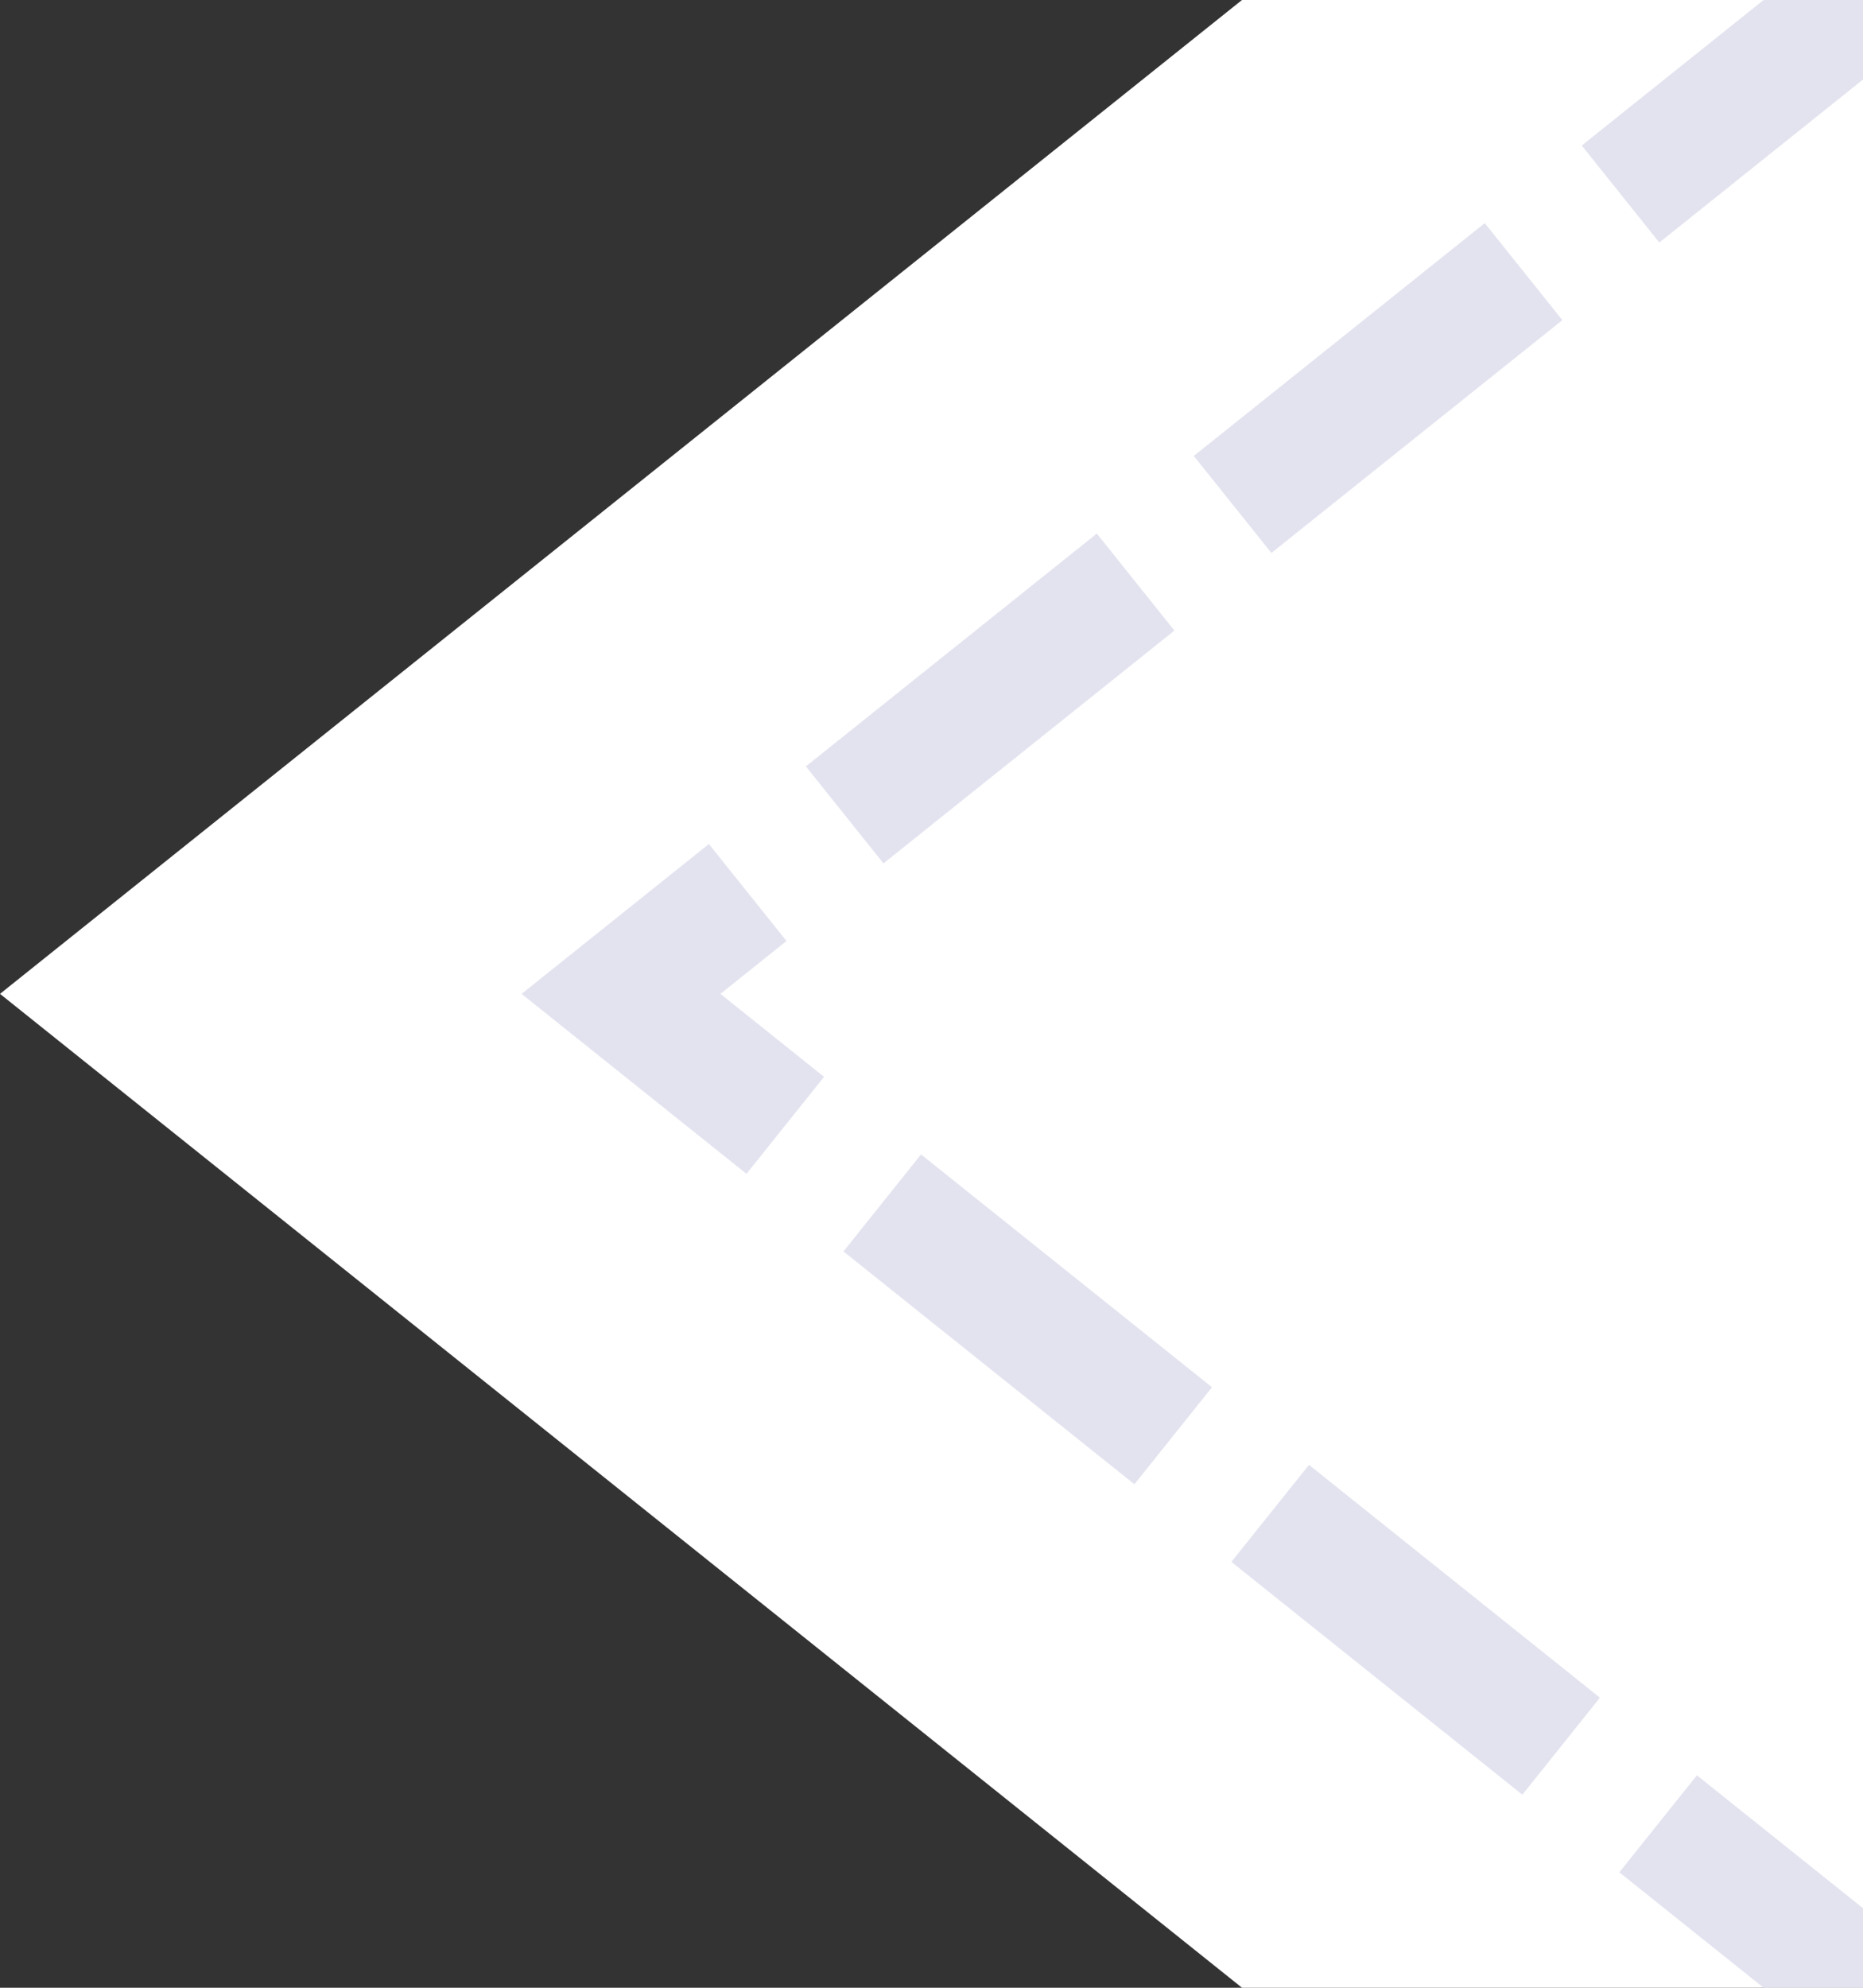 <svg xmlns="http://www.w3.org/2000/svg" width="15" height="16" fill="none"><rect width="100%" height="100%" fill="#333333" stroke="none"/><g clip-path="url(#a)"><path fill="#fff" d="m0 8 10-8v16L0 8ZM10 0h5v16h-5z"/><path stroke="#E2E3EF" stroke-dasharray="2 2" stroke-linecap="square" d="M15 0 5 8l10 8"/></g><defs><clipPath id="a"><path fill="#fff" d="M0 0h15v16H0z"/></clipPath></defs></svg>